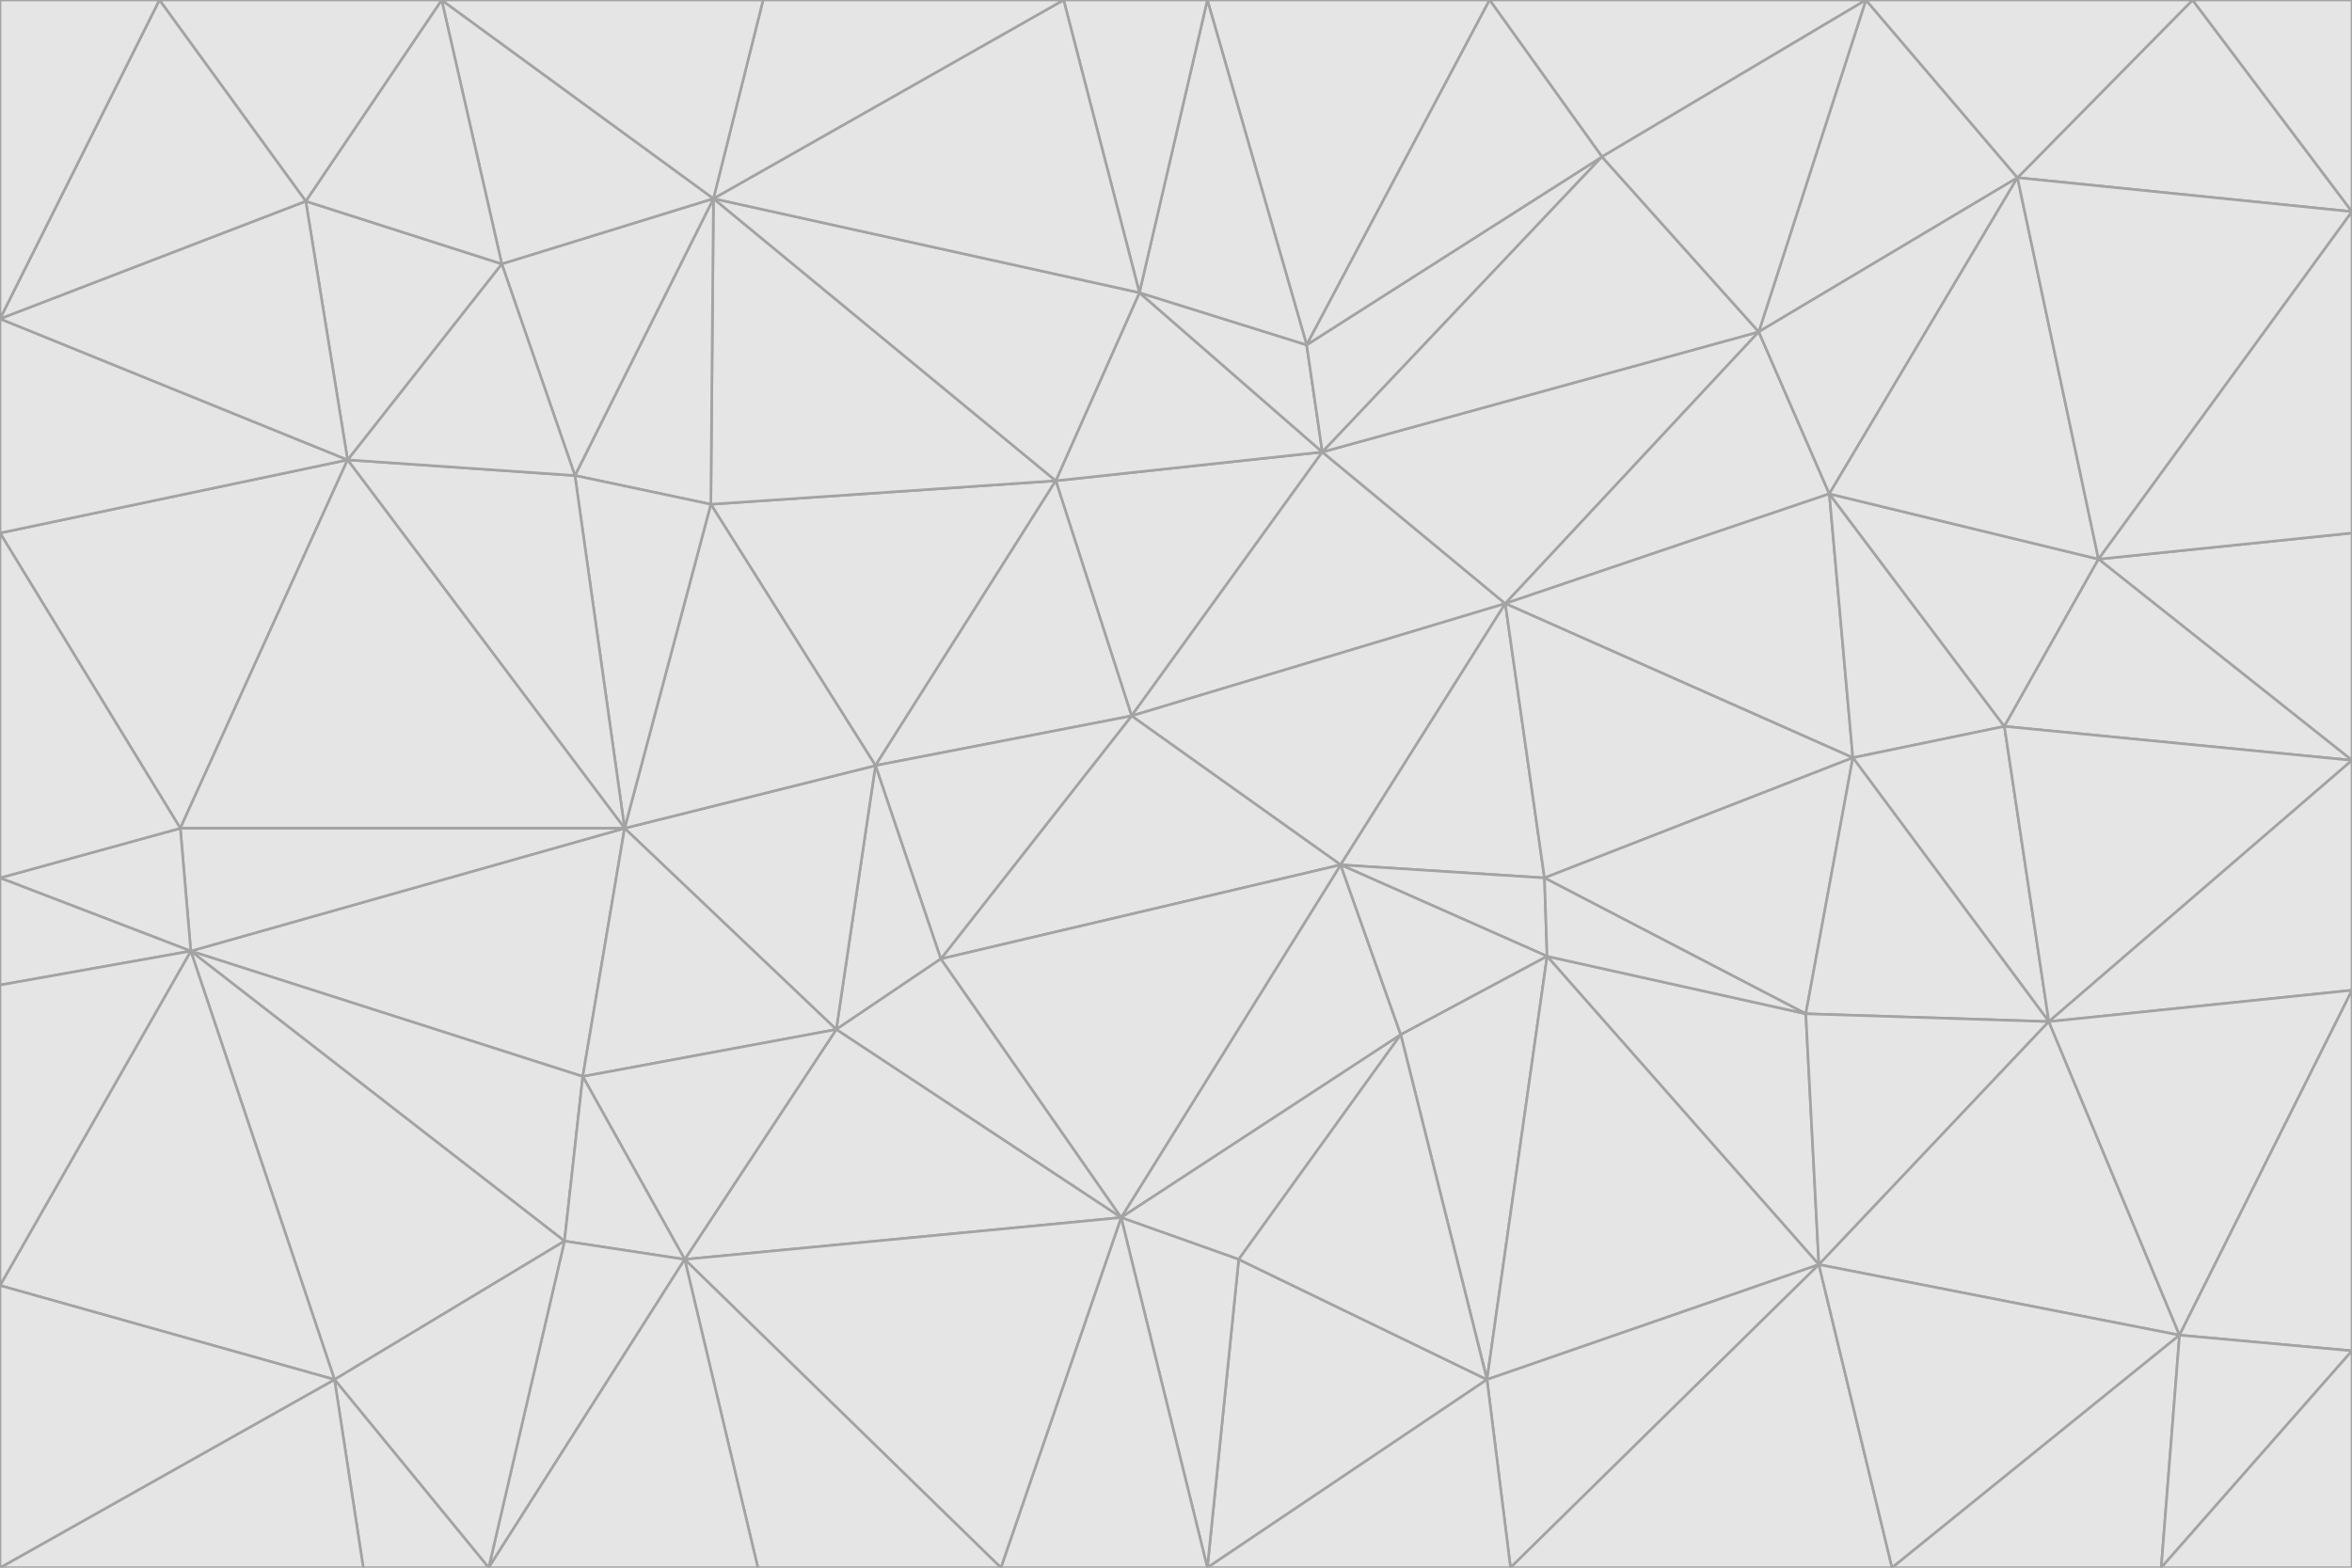 <svg id="visual" viewBox="0 0 900 600" width="900" height="600" xmlns="http://www.w3.org/2000/svg" xmlns:xlink="http://www.w3.org/1999/xlink" version="1.1"><g stroke-width="1" stroke-linejoin="bevel"><path d="M433 274L506 173L404 184Z" fill="#e5e5e5" stroke="#a3a3a3"></path><path d="M506 173L436 112L404 184Z" fill="#e5e5e5" stroke="#a3a3a3"></path><path d="M500 132L436 112L506 173Z" fill="#e5e5e5" stroke="#a3a3a3"></path><path d="M433 274L576 231L506 173Z" fill="#e5e5e5" stroke="#a3a3a3"></path><path d="M506 173L613 60L500 132Z" fill="#e5e5e5" stroke="#a3a3a3"></path><path d="M433 274L513 331L576 231Z" fill="#e5e5e5" stroke="#a3a3a3"></path><path d="M272 193L335 293L404 184Z" fill="#e5e5e5" stroke="#a3a3a3"></path><path d="M404 184L335 293L433 274Z" fill="#e5e5e5" stroke="#a3a3a3"></path><path d="M433 274L360 367L513 331Z" fill="#e5e5e5" stroke="#a3a3a3"></path><path d="M513 331L591 336L576 231Z" fill="#e5e5e5" stroke="#a3a3a3"></path><path d="M335 293L360 367L433 274Z" fill="#e5e5e5" stroke="#a3a3a3"></path><path d="M513 331L592 366L591 336Z" fill="#e5e5e5" stroke="#a3a3a3"></path><path d="M273 76L272 193L404 184Z" fill="#e5e5e5" stroke="#a3a3a3"></path><path d="M335 293L320 394L360 367Z" fill="#e5e5e5" stroke="#a3a3a3"></path><path d="M429 466L536 396L513 331Z" fill="#e5e5e5" stroke="#a3a3a3"></path><path d="M536 396L592 366L513 331Z" fill="#e5e5e5" stroke="#a3a3a3"></path><path d="M570 0L462 0L500 132Z" fill="#e5e5e5" stroke="#a3a3a3"></path><path d="M500 132L462 0L436 112Z" fill="#e5e5e5" stroke="#a3a3a3"></path><path d="M436 112L273 76L404 184Z" fill="#e5e5e5" stroke="#a3a3a3"></path><path d="M673 127L506 173L576 231Z" fill="#e5e5e5" stroke="#a3a3a3"></path><path d="M673 127L613 60L506 173Z" fill="#e5e5e5" stroke="#a3a3a3"></path><path d="M673 127L576 231L700 189Z" fill="#e5e5e5" stroke="#a3a3a3"></path><path d="M462 0L407 0L436 112Z" fill="#e5e5e5" stroke="#a3a3a3"></path><path d="M239 317L320 394L335 293Z" fill="#e5e5e5" stroke="#a3a3a3"></path><path d="M360 367L429 466L513 331Z" fill="#e5e5e5" stroke="#a3a3a3"></path><path d="M700 189L576 231L709 290Z" fill="#e5e5e5" stroke="#a3a3a3"></path><path d="M407 0L273 76L436 112Z" fill="#e5e5e5" stroke="#a3a3a3"></path><path d="M273 76L220 182L272 193Z" fill="#e5e5e5" stroke="#a3a3a3"></path><path d="M272 193L239 317L335 293Z" fill="#e5e5e5" stroke="#a3a3a3"></path><path d="M220 182L239 317L272 193Z" fill="#e5e5e5" stroke="#a3a3a3"></path><path d="M709 290L576 231L591 336Z" fill="#e5e5e5" stroke="#a3a3a3"></path><path d="M714 0L570 0L613 60Z" fill="#e5e5e5" stroke="#a3a3a3"></path><path d="M613 60L570 0L500 132Z" fill="#e5e5e5" stroke="#a3a3a3"></path><path d="M320 394L429 466L360 367Z" fill="#e5e5e5" stroke="#a3a3a3"></path><path d="M696 484L691 388L592 366Z" fill="#e5e5e5" stroke="#a3a3a3"></path><path d="M691 388L709 290L591 336Z" fill="#e5e5e5" stroke="#a3a3a3"></path><path d="M429 466L474 482L536 396Z" fill="#e5e5e5" stroke="#a3a3a3"></path><path d="M592 366L691 388L591 336Z" fill="#e5e5e5" stroke="#a3a3a3"></path><path d="M407 0L292 0L273 76Z" fill="#e5e5e5" stroke="#a3a3a3"></path><path d="M273 76L192 101L220 182Z" fill="#e5e5e5" stroke="#a3a3a3"></path><path d="M569 528L592 366L536 396Z" fill="#e5e5e5" stroke="#a3a3a3"></path><path d="M169 0L192 101L273 76Z" fill="#e5e5e5" stroke="#a3a3a3"></path><path d="M73 364L223 412L239 317Z" fill="#e5e5e5" stroke="#a3a3a3"></path><path d="M239 317L223 412L320 394Z" fill="#e5e5e5" stroke="#a3a3a3"></path><path d="M320 394L262 482L429 466Z" fill="#e5e5e5" stroke="#a3a3a3"></path><path d="M462 600L569 528L474 482Z" fill="#e5e5e5" stroke="#a3a3a3"></path><path d="M133 176L239 317L220 182Z" fill="#e5e5e5" stroke="#a3a3a3"></path><path d="M709 290L767 278L700 189Z" fill="#e5e5e5" stroke="#a3a3a3"></path><path d="M772 68L714 0L673 127Z" fill="#e5e5e5" stroke="#a3a3a3"></path><path d="M784 391L767 278L709 290Z" fill="#e5e5e5" stroke="#a3a3a3"></path><path d="M192 101L133 176L220 182Z" fill="#e5e5e5" stroke="#a3a3a3"></path><path d="M462 600L474 482L429 466Z" fill="#e5e5e5" stroke="#a3a3a3"></path><path d="M474 482L569 528L536 396Z" fill="#e5e5e5" stroke="#a3a3a3"></path><path d="M223 412L262 482L320 394Z" fill="#e5e5e5" stroke="#a3a3a3"></path><path d="M772 68L673 127L700 189Z" fill="#e5e5e5" stroke="#a3a3a3"></path><path d="M673 127L714 0L613 60Z" fill="#e5e5e5" stroke="#a3a3a3"></path><path d="M767 278L803 214L700 189Z" fill="#e5e5e5" stroke="#a3a3a3"></path><path d="M803 214L772 68L700 189Z" fill="#e5e5e5" stroke="#a3a3a3"></path><path d="M73 364L216 475L223 412Z" fill="#e5e5e5" stroke="#a3a3a3"></path><path d="M223 412L216 475L262 482Z" fill="#e5e5e5" stroke="#a3a3a3"></path><path d="M569 528L696 484L592 366Z" fill="#e5e5e5" stroke="#a3a3a3"></path><path d="M691 388L784 391L709 290Z" fill="#e5e5e5" stroke="#a3a3a3"></path><path d="M900 291L900 204L803 214Z" fill="#e5e5e5" stroke="#a3a3a3"></path><path d="M192 101L117 77L133 176Z" fill="#e5e5e5" stroke="#a3a3a3"></path><path d="M292 0L169 0L273 76Z" fill="#e5e5e5" stroke="#a3a3a3"></path><path d="M696 484L784 391L691 388Z" fill="#e5e5e5" stroke="#a3a3a3"></path><path d="M169 0L117 77L192 101Z" fill="#e5e5e5" stroke="#a3a3a3"></path><path d="M383 600L462 600L429 466Z" fill="#e5e5e5" stroke="#a3a3a3"></path><path d="M569 528L578 600L696 484Z" fill="#e5e5e5" stroke="#a3a3a3"></path><path d="M383 600L429 466L262 482Z" fill="#e5e5e5" stroke="#a3a3a3"></path><path d="M290 600L383 600L262 482Z" fill="#e5e5e5" stroke="#a3a3a3"></path><path d="M462 600L578 600L569 528Z" fill="#e5e5e5" stroke="#a3a3a3"></path><path d="M0 204L69 317L133 176Z" fill="#e5e5e5" stroke="#a3a3a3"></path><path d="M133 176L69 317L239 317Z" fill="#e5e5e5" stroke="#a3a3a3"></path><path d="M69 317L73 364L239 317Z" fill="#e5e5e5" stroke="#a3a3a3"></path><path d="M187 600L262 482L216 475Z" fill="#e5e5e5" stroke="#a3a3a3"></path><path d="M187 600L290 600L262 482Z" fill="#e5e5e5" stroke="#a3a3a3"></path><path d="M900 81L839 0L772 68Z" fill="#e5e5e5" stroke="#a3a3a3"></path><path d="M772 68L839 0L714 0Z" fill="#e5e5e5" stroke="#a3a3a3"></path><path d="M900 81L772 68L803 214Z" fill="#e5e5e5" stroke="#a3a3a3"></path><path d="M900 291L803 214L767 278Z" fill="#e5e5e5" stroke="#a3a3a3"></path><path d="M784 391L900 291L767 278Z" fill="#e5e5e5" stroke="#a3a3a3"></path><path d="M900 379L900 291L784 391Z" fill="#e5e5e5" stroke="#a3a3a3"></path><path d="M834 511L784 391L696 484Z" fill="#e5e5e5" stroke="#a3a3a3"></path><path d="M169 0L61 0L117 77Z" fill="#e5e5e5" stroke="#a3a3a3"></path><path d="M0 122L0 204L133 176Z" fill="#e5e5e5" stroke="#a3a3a3"></path><path d="M73 364L128 528L216 475Z" fill="#e5e5e5" stroke="#a3a3a3"></path><path d="M0 122L133 176L117 77Z" fill="#e5e5e5" stroke="#a3a3a3"></path><path d="M69 317L0 336L73 364Z" fill="#e5e5e5" stroke="#a3a3a3"></path><path d="M73 364L0 492L128 528Z" fill="#e5e5e5" stroke="#a3a3a3"></path><path d="M900 204L900 81L803 214Z" fill="#e5e5e5" stroke="#a3a3a3"></path><path d="M578 600L724 600L696 484Z" fill="#e5e5e5" stroke="#a3a3a3"></path><path d="M61 0L0 122L117 77Z" fill="#e5e5e5" stroke="#a3a3a3"></path><path d="M834 511L900 379L784 391Z" fill="#e5e5e5" stroke="#a3a3a3"></path><path d="M128 528L187 600L216 475Z" fill="#e5e5e5" stroke="#a3a3a3"></path><path d="M0 204L0 336L69 317Z" fill="#e5e5e5" stroke="#a3a3a3"></path><path d="M724 600L834 511L696 484Z" fill="#e5e5e5" stroke="#a3a3a3"></path><path d="M0 336L0 377L73 364Z" fill="#e5e5e5" stroke="#a3a3a3"></path><path d="M128 528L139 600L187 600Z" fill="#e5e5e5" stroke="#a3a3a3"></path><path d="M900 81L900 0L839 0Z" fill="#e5e5e5" stroke="#a3a3a3"></path><path d="M0 600L139 600L128 528Z" fill="#e5e5e5" stroke="#a3a3a3"></path><path d="M61 0L0 0L0 122Z" fill="#e5e5e5" stroke="#a3a3a3"></path><path d="M724 600L827 600L834 511Z" fill="#e5e5e5" stroke="#a3a3a3"></path><path d="M834 511L900 517L900 379Z" fill="#e5e5e5" stroke="#a3a3a3"></path><path d="M827 600L900 517L834 511Z" fill="#e5e5e5" stroke="#a3a3a3"></path><path d="M0 377L0 492L73 364Z" fill="#e5e5e5" stroke="#a3a3a3"></path><path d="M827 600L900 600L900 517Z" fill="#e5e5e5" stroke="#a3a3a3"></path><path d="M0 492L0 600L128 528Z" fill="#e5e5e5" stroke="#a3a3a3"></path></g></svg>